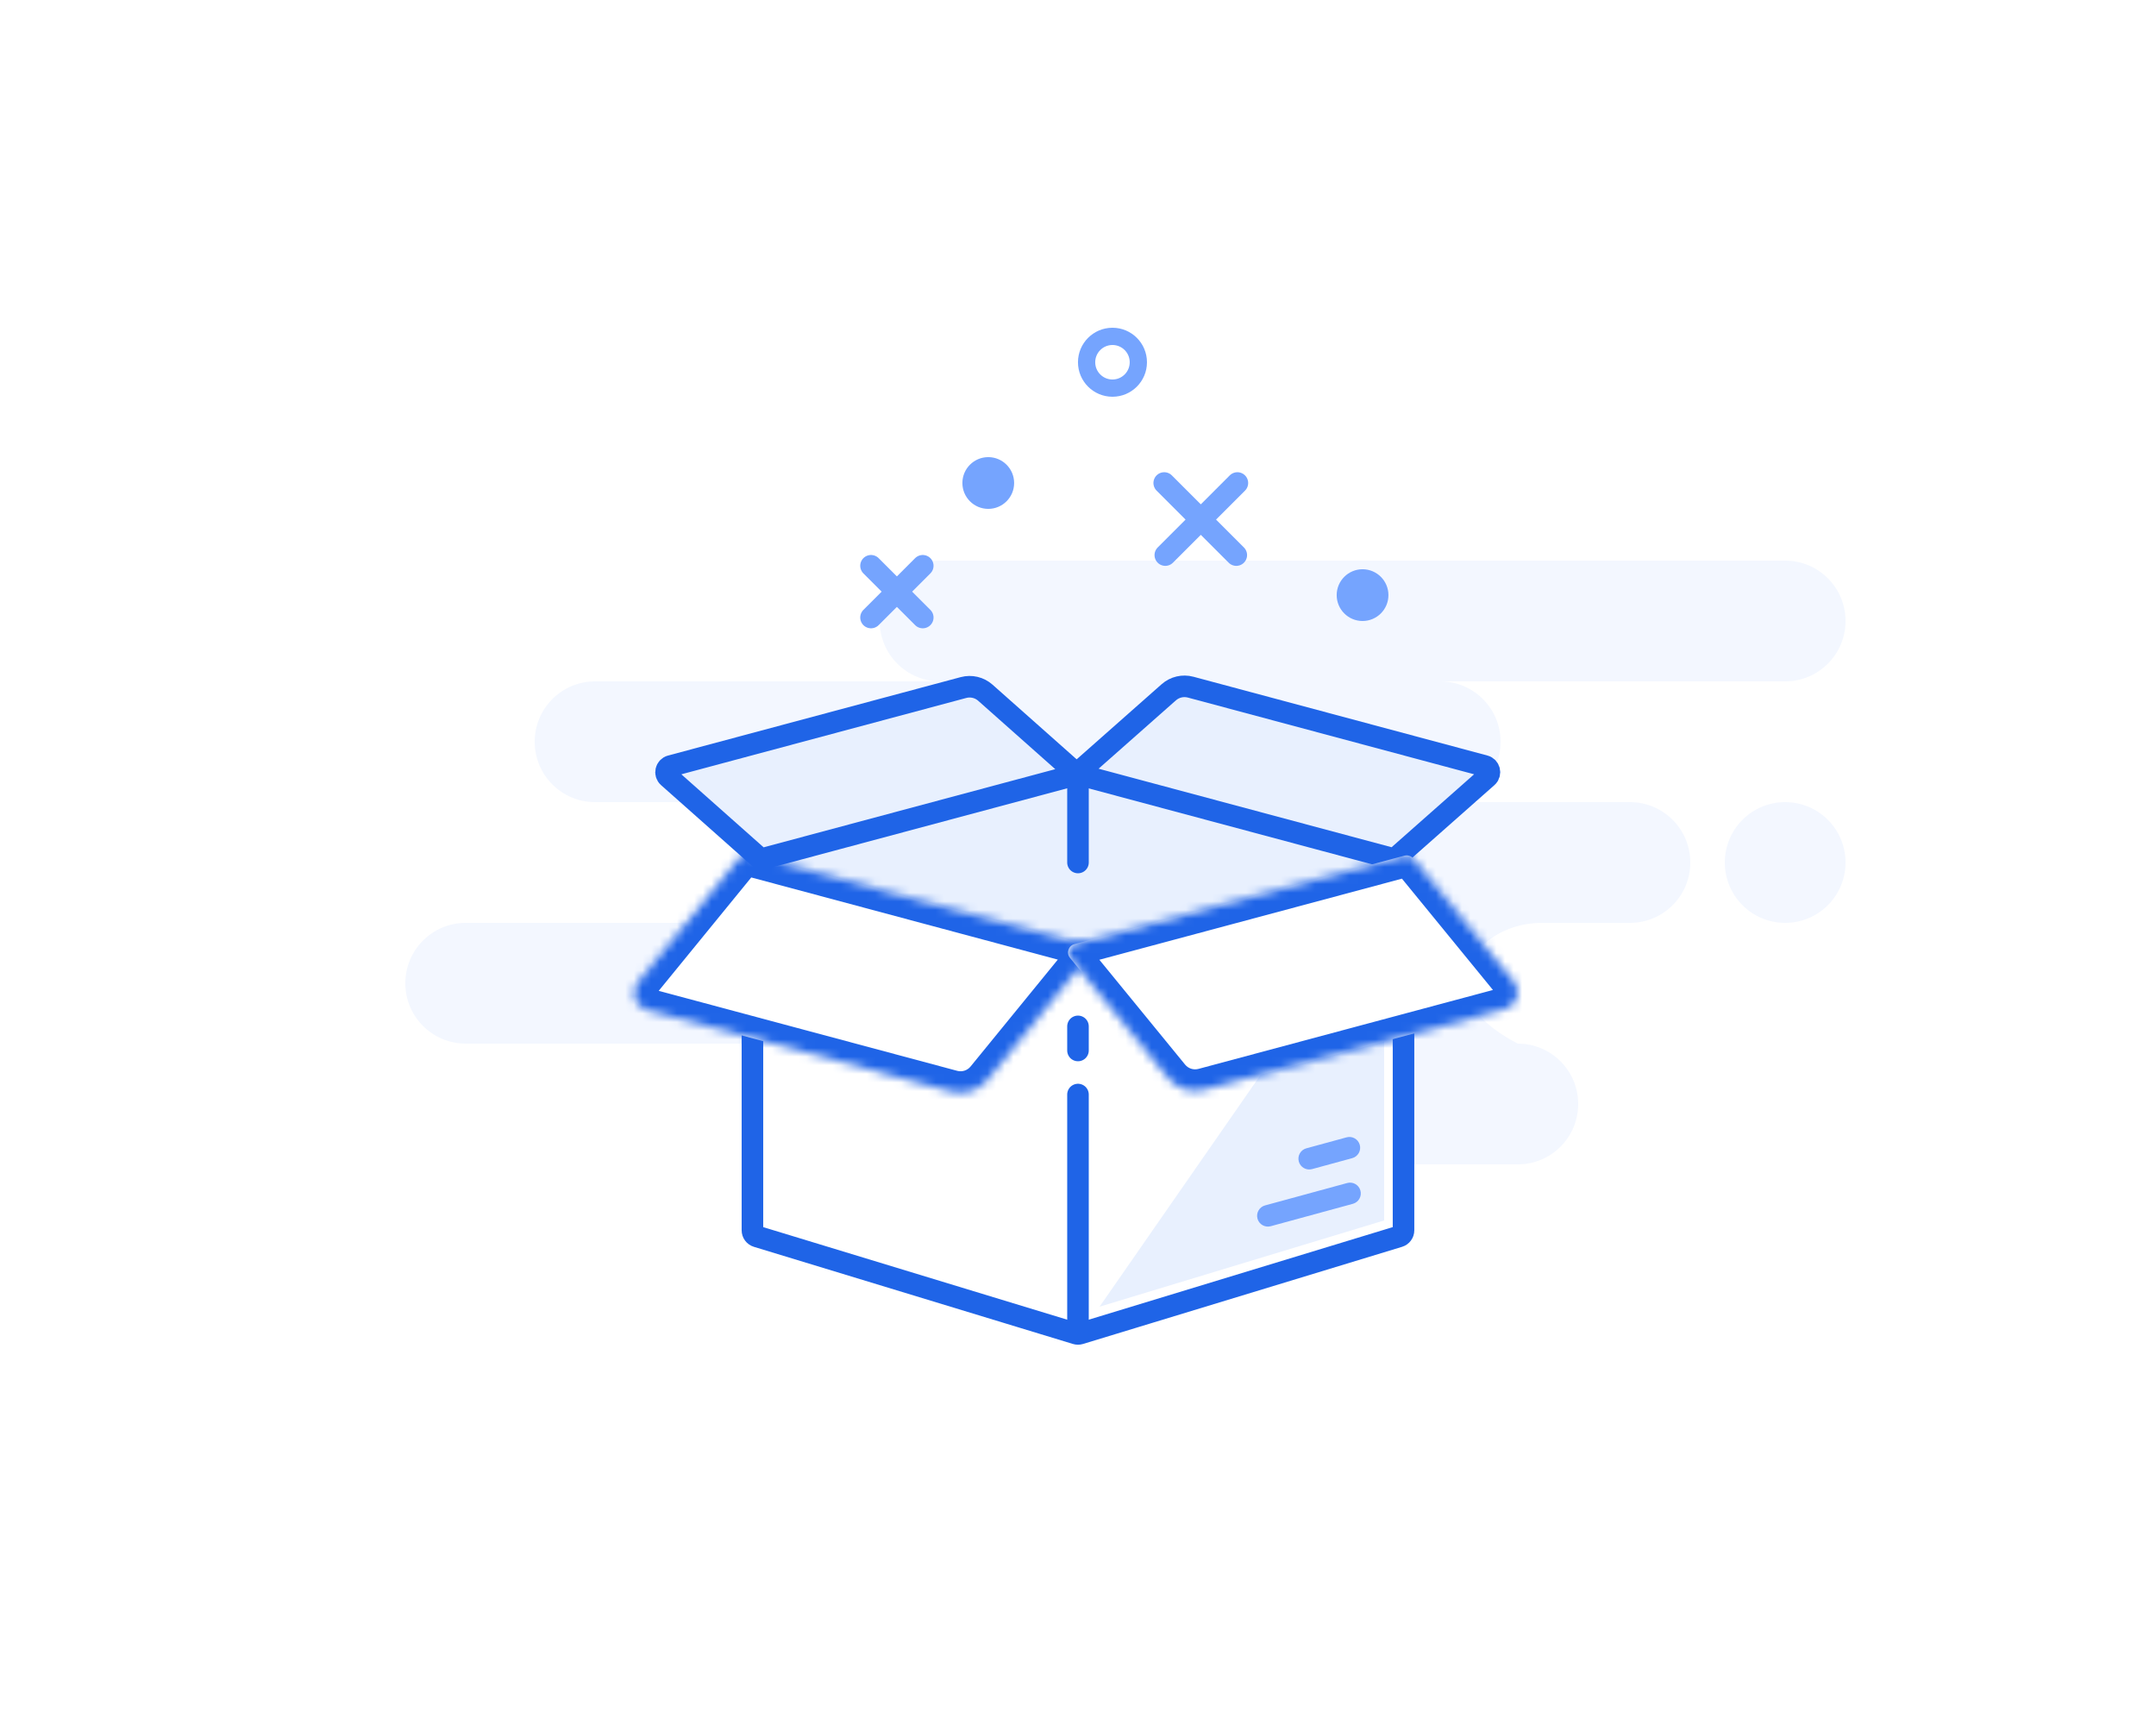 <svg width="250" height="200" viewBox="0 0 250 200" fill="none" xmlns="http://www.w3.org/2000/svg">
<rect width="250" height="200" fill="white"/>
<rect width="250" height="200" fill="white"/>
<path fill-rule="evenodd" clip-rule="evenodd" d="M207 65C210.866 65 214 68.134 214 72C214 75.866 210.866 79 207 79H167C170.866 79 174 82.134 174 86C174 89.866 170.866 93 167 93H189C192.866 93 196 96.134 196 100C196 103.866 192.866 107 189 107H178.826C173.952 107 170 110.134 170 114C170 116.577 172 118.911 176 121C179.866 121 183 124.134 183 128C183 131.866 179.866 135 176 135H93C89.134 135 86 131.866 86 128C86 124.134 89.134 121 93 121H54C50.134 121 47 117.866 47 114C47 110.134 50.134 107 54 107H94C97.866 107 101 103.866 101 100C101 96.134 97.866 93 94 93H69C65.134 93 62 89.866 62 86C62 82.134 65.134 79 69 79H109C105.134 79 102 75.866 102 72C102 68.134 105.134 65 109 65H207ZM207 93C210.866 93 214 96.134 214 100C214 103.866 210.866 107 207 107C203.134 107 200 103.866 200 100C200 96.134 203.134 93 207 93Z" fill="#F3F7FF"/>
<path d="M87.249 100.315C87.249 99.978 87.475 99.682 87.799 99.593L124.798 89.352C124.928 89.316 125.067 89.316 125.198 89.352L162.196 99.593C162.521 99.682 162.746 99.978 162.746 100.315V142.645C162.746 142.975 162.53 143.267 162.214 143.363L125.216 154.627C125.074 154.67 124.922 154.67 124.779 154.627L87.781 143.363C87.465 143.267 87.249 142.975 87.249 142.645V100.315Z" fill="white" stroke="#1F64E7" stroke-width="2.5" stroke-linejoin="round"/>
<path d="M160.5 104V141.5L127.5 151.5L160.5 104Z" fill="#E8F0FE"/>
<path d="M124.997 90L162.995 100L124.997 110L86.999 100L124.997 90Z" fill="#E8F0FE"/>
<mask id="path-6-inside-1_223_761" fill="white">
<path d="M85.789 99.401C86.038 99.096 86.442 98.966 86.822 99.067L125.548 109.444C126.248 109.632 126.522 110.48 126.063 111.042L114.479 125.235C113.484 126.454 111.866 126.977 110.345 126.569L74.988 117.095C73.586 116.719 73.038 115.023 73.956 113.899L85.789 99.401Z"/>
</mask>
<path d="M85.789 99.401C86.038 99.096 86.442 98.966 86.822 99.067L125.548 109.444C126.248 109.632 126.522 110.48 126.063 111.042L114.479 125.235C113.484 126.454 111.866 126.977 110.345 126.569L74.988 117.095C73.586 116.719 73.038 115.023 73.956 113.899L85.789 99.401Z" fill="white"/>
<path d="M114.479 125.235L112.542 123.654L114.479 125.235ZM85.789 99.401L83.852 97.82L85.789 99.401ZM86.175 101.482L124.9 111.859L126.195 107.029L87.469 96.653L86.175 101.482ZM124.127 109.461L112.542 123.654L116.416 126.815L128 112.623L124.127 109.461ZM110.992 124.154L75.635 114.68L74.341 119.51L109.698 128.984L110.992 124.154ZM75.892 115.479L87.726 100.982L83.852 97.82L72.019 112.318L75.892 115.479ZM75.635 114.68C75.985 114.774 76.122 115.198 75.892 115.479L72.019 112.318C69.954 114.847 71.186 118.665 74.341 119.51L75.635 114.68ZM112.542 123.654C112.169 124.111 111.562 124.307 110.992 124.154L109.698 128.984C112.169 129.646 114.798 128.797 116.416 126.815L112.542 123.654ZM124.9 111.859C123.849 111.577 123.438 110.304 124.127 109.461L128 112.623C129.606 110.655 128.648 107.686 126.195 107.029L124.9 111.859ZM87.469 96.653C86.139 96.296 84.723 96.753 83.852 97.82L87.726 100.982C87.352 101.439 86.746 101.635 86.175 101.482L87.469 96.653Z" fill="#1F64E7" mask="url(#path-6-inside-1_223_761)"/>
<path d="M114.257 80.314L124.931 89.785L88.22 99.622L77.481 90.093C77.034 89.697 77.208 88.963 77.785 88.808L111.721 79.715C112.613 79.475 113.566 79.7 114.257 80.314Z" fill="#E8F0FE" stroke="#1F64E7" stroke-width="2.5"/>
<path d="M135.525 80.265L124.816 89.731L161.687 99.611L172.457 90.092C172.905 89.696 172.732 88.96 172.154 88.806L138.058 79.669C137.167 79.431 136.216 79.654 135.525 80.265Z" fill="#E8F0FE" stroke="#1F64E7" stroke-width="2.5"/>
<mask id="path-10-inside-2_223_761" fill="white">
<path d="M163.884 99.541C163.635 99.237 163.231 99.107 162.851 99.209L124.587 109.462C123.886 109.65 123.612 110.499 124.072 111.061L135.481 125.014C136.477 126.231 138.094 126.752 139.613 126.345L174.51 116.994C175.912 116.619 176.46 114.92 175.54 113.796L163.884 99.541Z"/>
</mask>
<path d="M163.884 99.541C163.635 99.237 163.231 99.107 162.851 99.209L124.587 109.462C123.886 109.65 123.612 110.499 124.072 111.061L135.481 125.014C136.477 126.231 138.094 126.752 139.613 126.345L174.51 116.994C175.912 116.619 176.46 114.92 175.54 113.796L163.884 99.541Z" fill="white"/>
<path d="M175.54 113.796L177.476 112.214L175.54 113.796ZM124.072 111.061L122.137 112.643L124.072 111.061ZM163.884 99.541L165.82 97.959L163.884 99.541ZM163.498 101.623L125.234 111.877L123.94 107.047L162.204 96.794L163.498 101.623ZM126.007 109.478L137.417 123.431L133.546 126.596L122.137 112.643L126.007 109.478ZM138.966 123.931L173.863 114.58L175.157 119.409L140.26 128.76L138.966 123.931ZM173.605 115.379L161.949 101.124L165.82 97.959L177.476 112.214L173.605 115.379ZM173.863 114.58C173.512 114.673 173.375 115.098 173.605 115.379L177.476 112.214C179.544 114.743 178.312 118.564 175.157 119.409L173.863 114.58ZM137.417 123.431C137.79 123.888 138.396 124.083 138.966 123.931L140.26 128.76C137.791 129.422 135.164 128.575 133.546 126.596L137.417 123.431ZM125.234 111.877C126.286 111.595 126.697 110.321 126.007 109.478L122.137 112.643C120.528 110.676 121.486 107.705 123.94 107.047L125.234 111.877ZM162.204 96.794C163.534 96.438 164.948 96.893 165.82 97.959L161.949 101.124C162.322 101.581 162.929 101.776 163.498 101.623L162.204 96.794Z" fill="#1F64E7" mask="url(#path-10-inside-2_223_761)"/>
<path d="M124.998 154L124.998 126.903M124.998 119L124.998 121.795" stroke="#1F64E7" stroke-width="2.5" stroke-linecap="round"/>
<path d="M124.998 91L124.998 100" stroke="#1F64E7" stroke-width="2.5" stroke-linecap="round"/>
<path fill-rule="evenodd" clip-rule="evenodd" d="M156.141 131.866L151.481 133.137C150.815 133.318 150.422 134.005 150.604 134.672C150.786 135.338 151.473 135.73 152.139 135.549L156.798 134.278C157.464 134.096 157.857 133.409 157.675 132.743C157.494 132.077 156.807 131.684 156.141 131.866ZM156.872 139.573C157.538 139.391 157.931 138.704 157.749 138.038C157.568 137.372 156.881 136.979 156.215 137.161L146.69 139.758C146.024 139.94 145.632 140.627 145.813 141.293C145.995 141.959 146.682 142.352 147.348 142.17L156.872 139.573Z" fill="#75A4FE"/>
<path d="M128.997 45C130.654 45 131.997 43.657 131.997 42C131.997 40.343 130.654 39 128.997 39C127.34 39 125.997 40.343 125.997 42C125.997 43.657 127.34 45 128.997 45Z" stroke="#75A4FE" stroke-width="2"/>
<path d="M157.996 72C159.653 72 160.996 70.657 160.996 69C160.996 67.343 159.653 66 157.996 66C156.339 66 154.996 67.343 154.996 69C154.996 70.657 156.339 72 157.996 72Z" fill="#75A4FE"/>
<path d="M134.997 56L143.355 64.358M143.482 56L135.124 64.358L143.482 56Z" stroke="#75A4FE" stroke-width="2.5" stroke-linecap="round" stroke-linejoin="round"/>
<path d="M100.999 65.596L106.999 71.596M106.999 65.596L100.999 71.596L106.999 65.596Z" stroke="#75A4FE" stroke-width="2.5" stroke-linecap="round" stroke-linejoin="round"/>
<path d="M114.594 59C116.251 59 117.594 57.657 117.594 56C117.594 54.343 116.251 53 114.594 53C112.937 53 111.594 54.343 111.594 56C111.594 57.657 112.937 59 114.594 59Z" fill="#75A4FE"/>
</svg>
